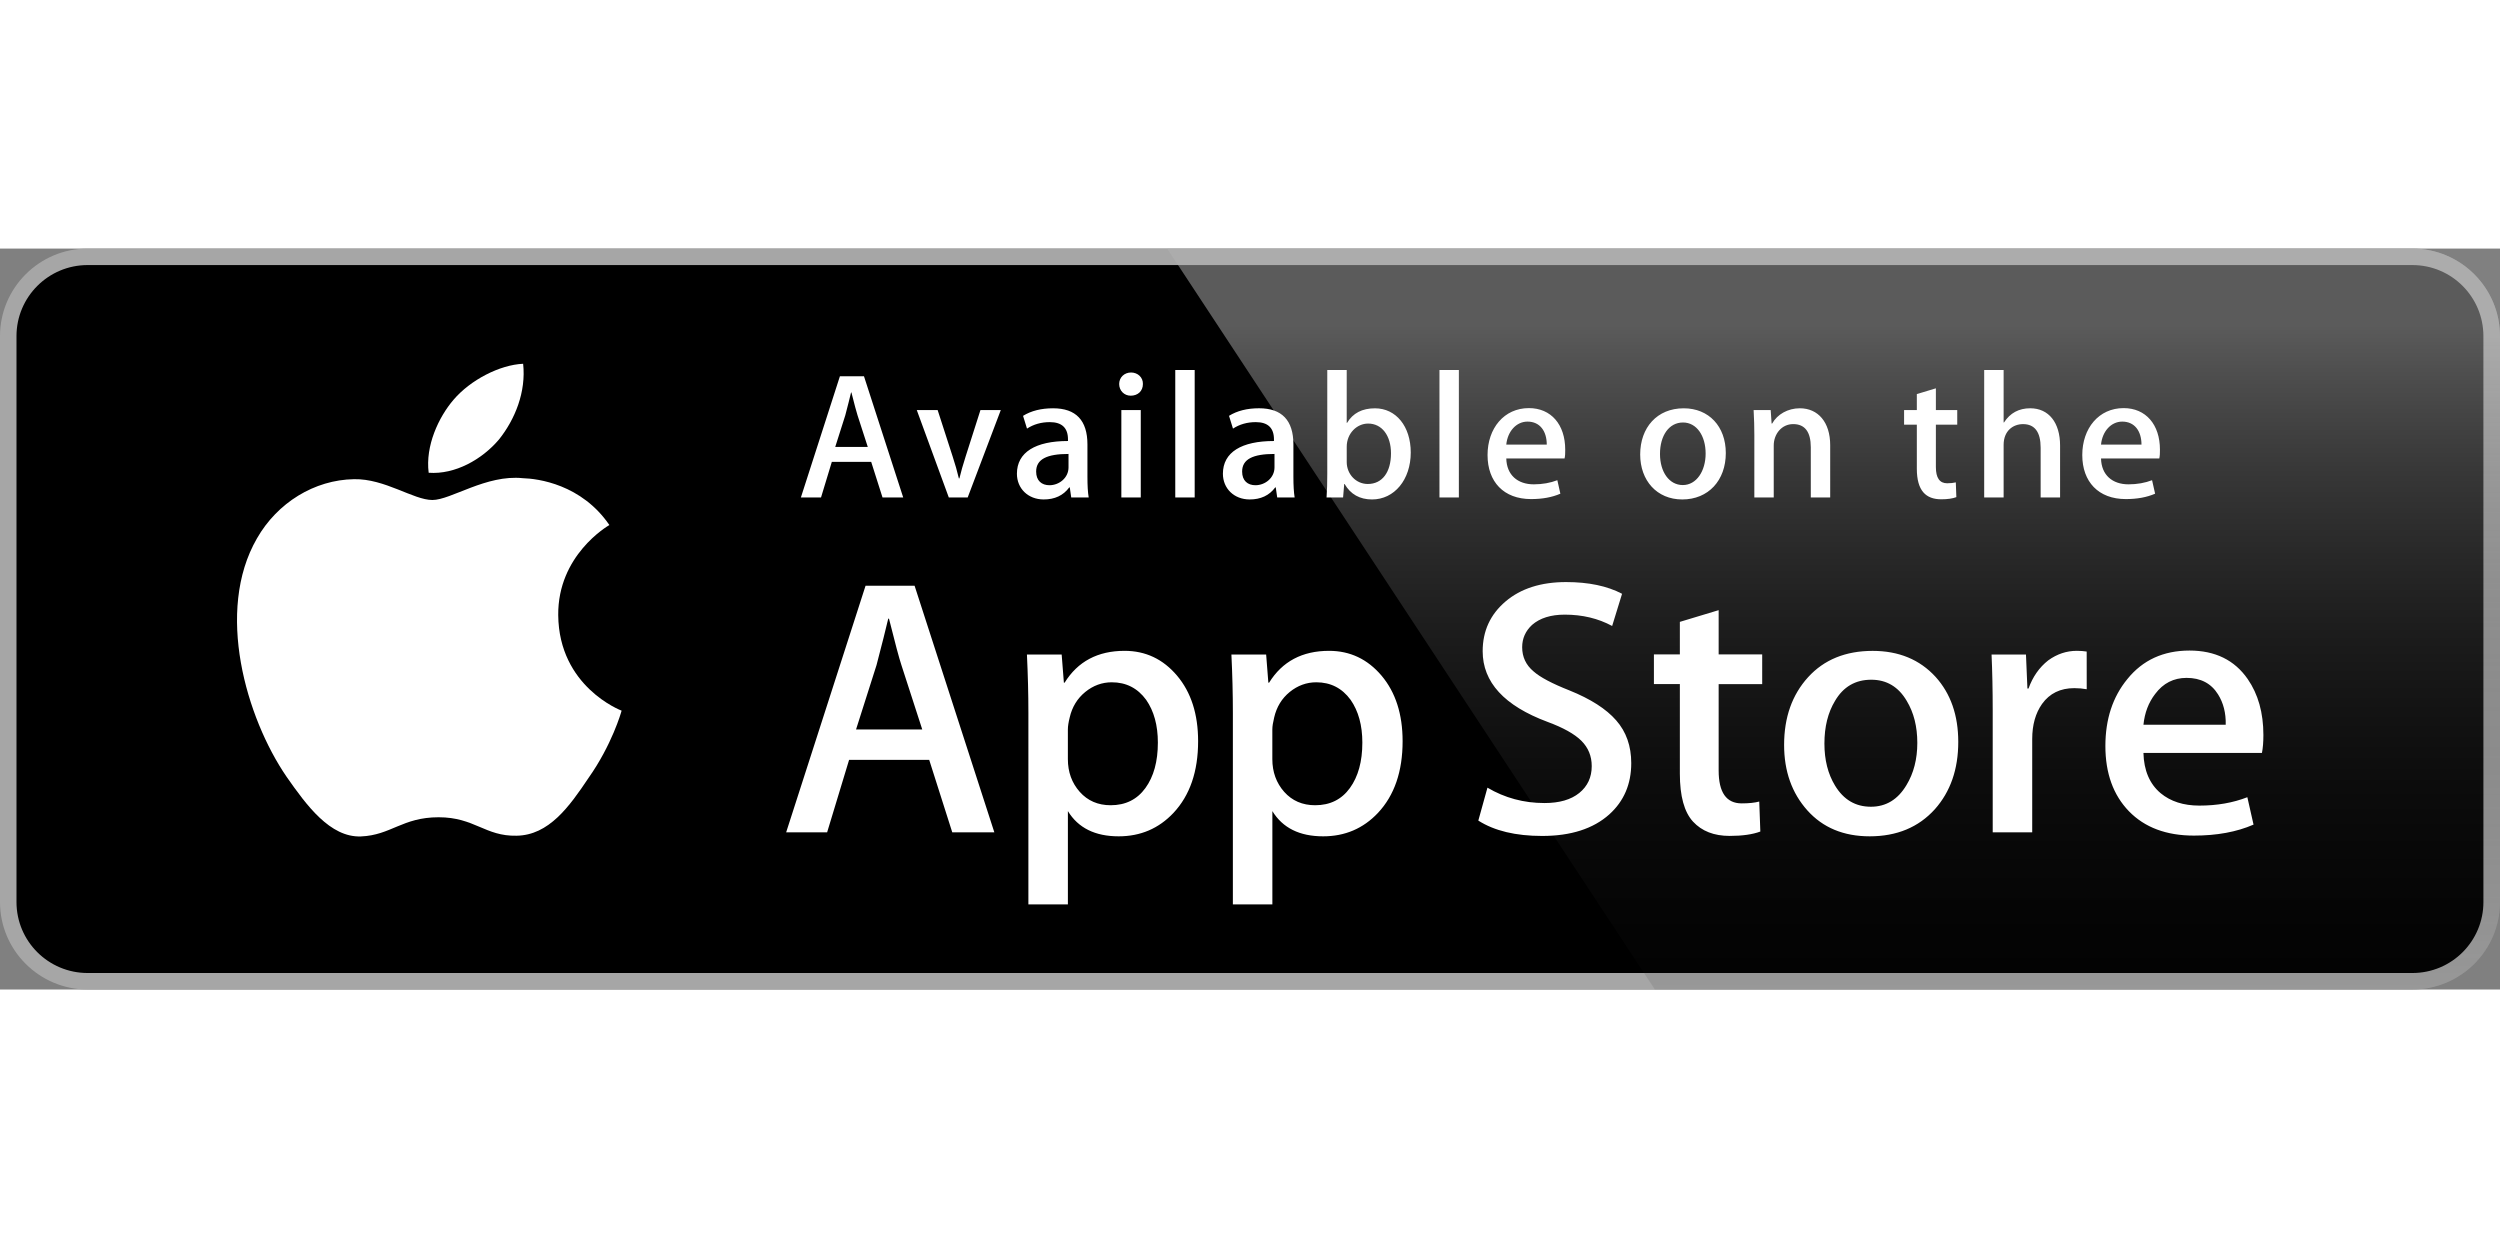 <svg xmlns="http://www.w3.org/2000/svg" width="105" height="52" viewBox="0 0 1619.125 479.868"><rect x="0" y="0" width="1619.125" height="479.868" fill="#808080" stroke="none"/><path d="M1608.385 423.216c0 25.393-20.568 45.96-46.008 45.96H56.748c-25.428 0-46.067-20.567-46.067-45.96V56.7c0-25.38 20.64-46.02 46.067-46.02h1505.616c25.452 0 46.009 20.64 46.009 46.02l.012 366.516z" fill="#fff"/><path d="M1562.377 479.868H56.748C25.464 479.868 0 454.464 0 423.216V56.712C0 25.44 25.464 0 56.748 0h1505.616c31.248 0 56.748 25.44 56.748 56.712v366.504c.024 31.248-25.476 56.652-56.735 56.652z" fill="#a6a6a6"/><path d="M1608.385 423.216c0 25.393-20.568 45.96-46.008 45.96H56.748c-25.428 0-46.067-20.567-46.067-45.96V56.7c0-25.38 20.64-46.02 46.067-46.02h1505.616c25.452 0 46.009 20.64 46.009 46.02l.012 366.516z"/><path d="M361.536 237.408c-.348-38.676 31.668-57.492 33.132-58.368-18.132-26.436-46.235-30.048-56.111-30.336-23.604-2.484-46.5 14.124-58.524 14.124-12.264 0-30.78-13.884-50.736-13.476-25.68.396-49.703 15.264-62.88 38.352-27.191 47.076-6.912 116.256 19.141 154.308 13.031 18.648 28.26 39.444 48.191 38.712 19.5-.792 26.784-12.42 50.316-12.42 23.315 0 30.156 12.42 50.483 11.952 20.929-.324 34.104-18.72 46.681-37.524 15.06-21.348 21.107-42.396 21.348-43.476-.481-.168-40.633-15.504-41.041-61.848zM323.136 123.672c10.487-13.116 17.664-30.96 15.672-49.068-15.181.672-34.164 10.5-45.097 23.328-9.672 11.304-18.312 29.832-16.08 47.256 17.053 1.272 34.561-8.604 45.505-21.516z" fill="#fff"/><linearGradient id="a" gradientUnits="userSpaceOnUse" x1="-589.992" y1="1661.375" x2="-589.992" y2="1625.329" gradientTransform="matrix(12 0 0 12 8267.433 -19455.328)"><stop offset="0" stop-color="#1a1a1a" stop-opacity=".1"/><stop offset=".123" stop-color="#212121" stop-opacity=".151"/><stop offset=".308" stop-color="#353535" stop-opacity=".227"/><stop offset=".532" stop-color="#575757" stop-opacity=".318"/><stop offset=".783" stop-color="#858585" stop-opacity=".421"/><stop offset="1" stop-color="#b3b3b3" stop-opacity=".51"/></linearGradient><path d="M1562.377 0H755.916l315.877 479.868h490.584c31.248 0 56.748-25.404 56.748-56.688V56.712C1619.136 25.44 1593.636 0 1562.377 0z" fill="url(#a)"/><g fill="#fff"><path d="M643.98 378.048h-27.252L601.8 331.14h-51.889l-14.22 46.908H509.16l51.42-159.696h31.752l51.648 159.696zm-46.679-66.588l-13.5-41.7c-1.428-4.26-4.116-14.292-8.053-30.084h-.479c-1.584 6.792-4.116 16.824-7.584 30.084l-13.272 41.7h42.888zM775.957 319.056c0 19.584-5.316 35.064-15.961 46.429-9.527 10.115-21.371 15.168-35.496 15.168-15.252 0-26.22-5.437-32.88-16.332v60.42h-25.584V300.744c0-12.301-.323-24.912-.947-37.848h22.5l1.428 18.252h.479c8.532-13.752 21.48-20.629 38.856-20.629 13.584 0 24.924 5.364 33.996 16.104 9.06 10.765 13.609 24.901 13.609 42.433zm-26.065.936c0-11.208-2.52-20.448-7.584-27.732-5.532-7.572-12.96-11.363-22.272-11.363-6.312 0-12.048 2.111-17.172 6.275-5.136 4.2-8.496 9.684-10.067 16.476-.792 3.168-1.188 5.748-1.188 7.789v19.211c0 8.364 2.568 15.433 7.704 21.217 5.136 5.76 11.808 8.651 20.016 8.651 9.637 0 17.137-3.731 22.5-11.136 5.375-7.428 8.063-17.22 8.063-29.388zM908.4 319.056c0 19.584-5.316 35.064-15.96 46.429-9.54 10.115-21.372 15.168-35.508 15.168-15.252 0-26.22-5.437-32.88-16.332v60.42h-25.584V300.744c0-12.301-.324-24.912-.948-37.848h22.5l1.428 18.252h.48c8.52-13.752 21.468-20.629 38.855-20.629 13.572 0 24.912 5.364 34.009 16.104 9.049 10.765 13.608 24.901 13.608 42.433zm-26.076.936c0-11.208-2.531-20.448-7.596-27.732-5.532-7.572-12.936-11.363-22.248-11.363-6.312 0-12.048 2.111-17.196 6.275-5.136 4.2-8.483 9.684-10.056 16.476-.78 3.168-1.2 5.748-1.2 7.789v19.211c0 8.364 2.58 15.433 7.692 21.217 5.136 5.748 11.808 8.651 20.04 8.651 9.647 0 17.147-3.731 22.5-11.136 5.376-7.428 8.064-17.22 8.064-29.388zM1056.48 333.252c0 13.596-4.752 24.648-14.195 33.18-10.393 9.312-24.9 13.98-43.501 13.98-17.184 0-30.96-3.312-41.352-9.948l5.916-21.324c11.22 6.648 23.544 9.96 36.96 9.96 9.648 0 17.148-2.184 22.5-6.516 5.363-4.344 8.076-10.152 8.076-17.4 0-6.491-2.244-11.928-6.648-16.355-4.428-4.416-11.748-8.532-22.031-12.312-27.961-10.428-41.953-25.68-41.953-45.744 0-13.104 4.944-23.832 14.809-32.22 9.864-8.376 22.944-12.563 39.216-12.563 14.532 0 26.64 2.532 36.252 7.584l-6.42 20.855c-9.048-4.896-19.261-7.344-30.685-7.344-9.023 0-16.104 2.22-21.168 6.636-4.26 3.948-6.42 8.761-6.42 14.472 0 6.301 2.461 11.533 7.356 15.637 4.248 3.779 12 7.896 23.208 12.312 13.752 5.544 23.855 12 30.324 19.416 6.516 7.414 9.756 16.666 9.756 27.694zM1141.285 282.096h-28.201v55.908c0 14.22 4.969 21.312 14.929 21.312 4.571 0 8.364-.385 11.364-1.188l.707 19.428c-5.039 1.885-11.676 2.832-19.896 2.832-10.104 0-18-3.084-23.7-9.252-5.676-6.168-8.531-16.5-8.531-31.044v-58.044h-16.801v-19.2h16.801v-21.084l25.127-7.584v28.668h28.201v19.248zM1268.268 319.524c0 17.699-5.063 32.231-15.168 43.596-10.572 11.7-24.636 17.532-42.168 17.532-16.92 0-30.372-5.604-40.404-16.8-10.032-11.221-15.048-25.356-15.048-42.408 0-17.845 5.184-32.46 15.516-43.824 10.356-11.376 24.301-17.063 41.832-17.063 16.896 0 30.469 5.615 40.74 16.823 9.817 10.872 14.7 24.912 14.7 42.144zm-26.52.588c0-10.549-2.279-19.597-6.852-27.169-5.364-9.144-13.044-13.715-22.992-13.715-10.248 0-18.107 4.571-23.46 13.715-4.584 7.572-6.864 16.776-6.864 27.648 0 10.561 2.28 19.632 6.864 27.181 5.532 9.144 13.248 13.716 23.244 13.716 9.78 0 17.448-4.668 22.992-13.944 4.705-7.752 7.068-16.86 7.068-27.432zM1351.465 285.396c-2.532-.469-5.244-.709-8.064-.709-9 0-15.96 3.385-20.855 10.2-4.248 6-6.385 13.584-6.385 22.74v60.42h-25.584V299.16c0-13.26-.252-25.356-.744-36.252h22.285l.936 22.031h.708c2.712-7.571 6.96-13.68 12.792-18.252 5.7-4.115 11.855-6.168 18.492-6.168 2.363 0 4.5.168 6.396.469l.023 24.408zM1465.885 315.024c0 4.584-.301 8.447-.937 11.604h-76.752c.288 11.376 4.009 20.088 11.136 26.088 6.469 5.353 14.832 8.04 25.104 8.04 11.364 0 21.731-1.8 31.056-5.436l4.008 17.748c-10.896 4.752-23.76 7.116-38.604 7.116-17.855 0-31.872-5.257-42.072-15.744-10.176-10.5-15.275-24.612-15.275-42.288 0-17.353 4.74-31.812 14.231-43.344 9.937-12.312 23.364-18.469 40.261-18.469 16.596 0 29.159 6.156 37.691 18.469 6.756 9.756 10.153 21.852 10.153 36.216zm-24.397-6.636c.18-7.596-1.5-14.136-4.968-19.668-4.429-7.128-11.244-10.68-20.376-10.68-8.364 0-15.18 3.468-20.364 10.428-4.26 5.532-6.792 12.18-7.571 19.896l53.279.024z"/></g><g fill="#fff"><path d="M584.965 161.196H571.56l-7.332-23.052h-25.5l-6.996 23.052h-13.044l25.272-78.492h15.6l25.405 78.492zm-22.945-32.724l-6.636-20.496c-.696-2.1-1.98-6.984-3.96-14.784h-.24c-.816 3.372-1.98 8.268-3.732 14.784l-6.516 20.496h21.084zM648.156 104.604l-21.432 56.592h-12.229l-20.735-56.592h13.512l9.672 29.928c1.632 5.004 3.024 9.78 4.068 14.316h.348c.937-4.068 2.328-8.844 4.068-14.316l9.552-29.928h13.176zM693.78 161.196l-.936-6.517h-.349c-3.84 5.244-9.432 7.8-16.535 7.8-10.129 0-17.353-7.104-17.353-16.656 0-13.968 12.108-21.192 33.072-21.192v-1.044c0-7.452-3.96-11.184-11.76-11.184-5.593 0-10.488 1.404-14.784 4.2l-2.557-8.268c5.244-3.264 11.761-4.896 19.452-4.896 14.784 0 22.248 7.8 22.248 23.412v20.844c0 5.712.24 10.14.816 13.512l-11.314-.011zm-1.752-28.188c-13.979 0-20.964 3.384-20.964 11.412 0 5.94 3.612 8.844 8.616 8.844 6.407 0 12.348-4.884 12.348-11.52v-8.736zM732.288 95.28c-4.188 0-7.452-3.264-7.452-7.572s3.373-7.452 7.692-7.452c4.308 0 7.8 3.144 7.681 7.452 0 4.548-3.252 7.572-7.921 7.572zm6.528 65.916H726.24v-56.592h12.576v56.592zM773.736 161.196H761.16v-82.56h12.576v82.56zM827.184 161.196l-.937-6.517h-.347c-3.84 5.244-9.432 7.8-16.536 7.8-10.128 0-17.352-7.104-17.352-16.656 0-13.968 12.107-21.192 33.071-21.192v-1.044c0-7.452-3.96-11.184-11.76-11.184-5.592 0-10.488 1.404-14.784 4.2l-2.567-8.28c5.244-3.264 11.76-4.896 19.452-4.896 14.784 0 22.247 7.8 22.247 23.412v20.844c0 5.712.253 10.14.805 13.512h-11.292zm-1.752-28.188c-13.98 0-20.964 3.384-20.964 11.412 0 5.94 3.611 8.844 8.615 8.844 6.408 0 12.349-4.884 12.349-11.52v-8.736zM888.625 162.48c-8.028 0-13.957-3.384-17.797-10.02h-.252l-.72 8.736H859.14c.348-4.536.468-9.672.468-15.252V78.636h12.588v34.248h.24c3.731-6.288 9.769-9.432 18.048-9.432 13.632 0 23.184 11.652 23.184 28.644 0 17.568-10.608 30.384-25.043 30.384zm-2.557-49.152c-7.236 0-13.859 6.288-13.859 15.024v9.9c0 7.8 5.951 14.208 13.644 14.208 9.42 0 15.024-7.68 15.024-19.908-.013-11.412-5.845-19.224-14.809-19.224zM944.832 161.196h-12.563v-82.56h12.563v82.56zM1013.293 135.924h-37.752c.252 10.716 7.331 16.764 17.819 16.764 5.592 0 10.716-.936 15.252-2.676l1.956 8.736c-5.352 2.328-11.64 3.492-18.972 3.492-17.712 0-28.188-11.184-28.188-28.524 0-17.352 10.729-30.396 26.772-30.396 14.437 0 23.532 10.716 23.532 26.904.048 2.208-.06 4.188-.419 5.7zm-11.533-8.964c0-8.736-4.429-14.904-12.468-14.904-7.225 0-12.912 6.288-13.752 14.904h26.22zM1089.516 162.48c-16.536 0-27.252-12.348-27.252-29.112 0-17.472 10.944-29.928 28.2-29.928 16.283 0 27.252 11.76 27.252 29.004.001 17.688-11.304 30.036-28.2 30.036zm.48-49.848c-9.084 0-14.903 8.496-14.903 20.376 0 11.652 5.94 20.148 14.784 20.148s14.771-9.084 14.771-20.388c.012-11.52-5.808-20.136-14.652-20.136zM1185.324 161.196h-12.563V128.7c0-10.008-3.841-15.024-11.412-15.024-7.452 0-12.588 6.408-12.588 13.86v33.66h-12.564V120.78c0-5.004-.132-10.368-.468-16.188h11.064l.588 8.736h.348c3.359-6.048 10.248-9.9 17.928-9.9 11.868 0 19.668 9.084 19.668 23.868v33.9h-.001zM1267.608 114.036h-13.836v27.48c0 6.996 2.437 10.488 7.32 10.488 2.22 0 4.092-.24 5.592-.588l.349 9.552c-2.449.937-5.725 1.404-9.769 1.404-9.912 0-15.828-5.472-15.828-19.8v-28.536h-8.256v-9.432h8.256V94.236l12.336-3.732v14.088h13.836v9.444zM1334.209 161.196h-12.589V128.94c0-10.128-3.84-15.252-11.411-15.252-6.517 0-12.564 4.428-12.564 13.392v34.116h-12.588v-82.56h12.588v33.996h.24c3.96-6.168 9.672-9.204 17.004-9.204 11.988 0 19.32 9.312 19.32 24.108v33.66zM1398.469 135.924h-37.74c.24 10.716 7.32 16.764 17.809 16.764 5.604 0 10.715-.936 15.252-2.676l1.968 8.736c-5.353 2.328-11.652 3.492-18.984 3.492-17.712 0-28.188-11.184-28.188-28.524 0-17.352 10.729-30.396 26.772-30.396 14.437 0 23.532 10.716 23.532 26.904.046 2.208-.074 4.188-.421 5.7zm-11.533-8.964c0-8.736-4.416-14.904-12.456-14.904-7.236 0-12.924 6.288-13.752 14.904h26.208z"/></g></svg>